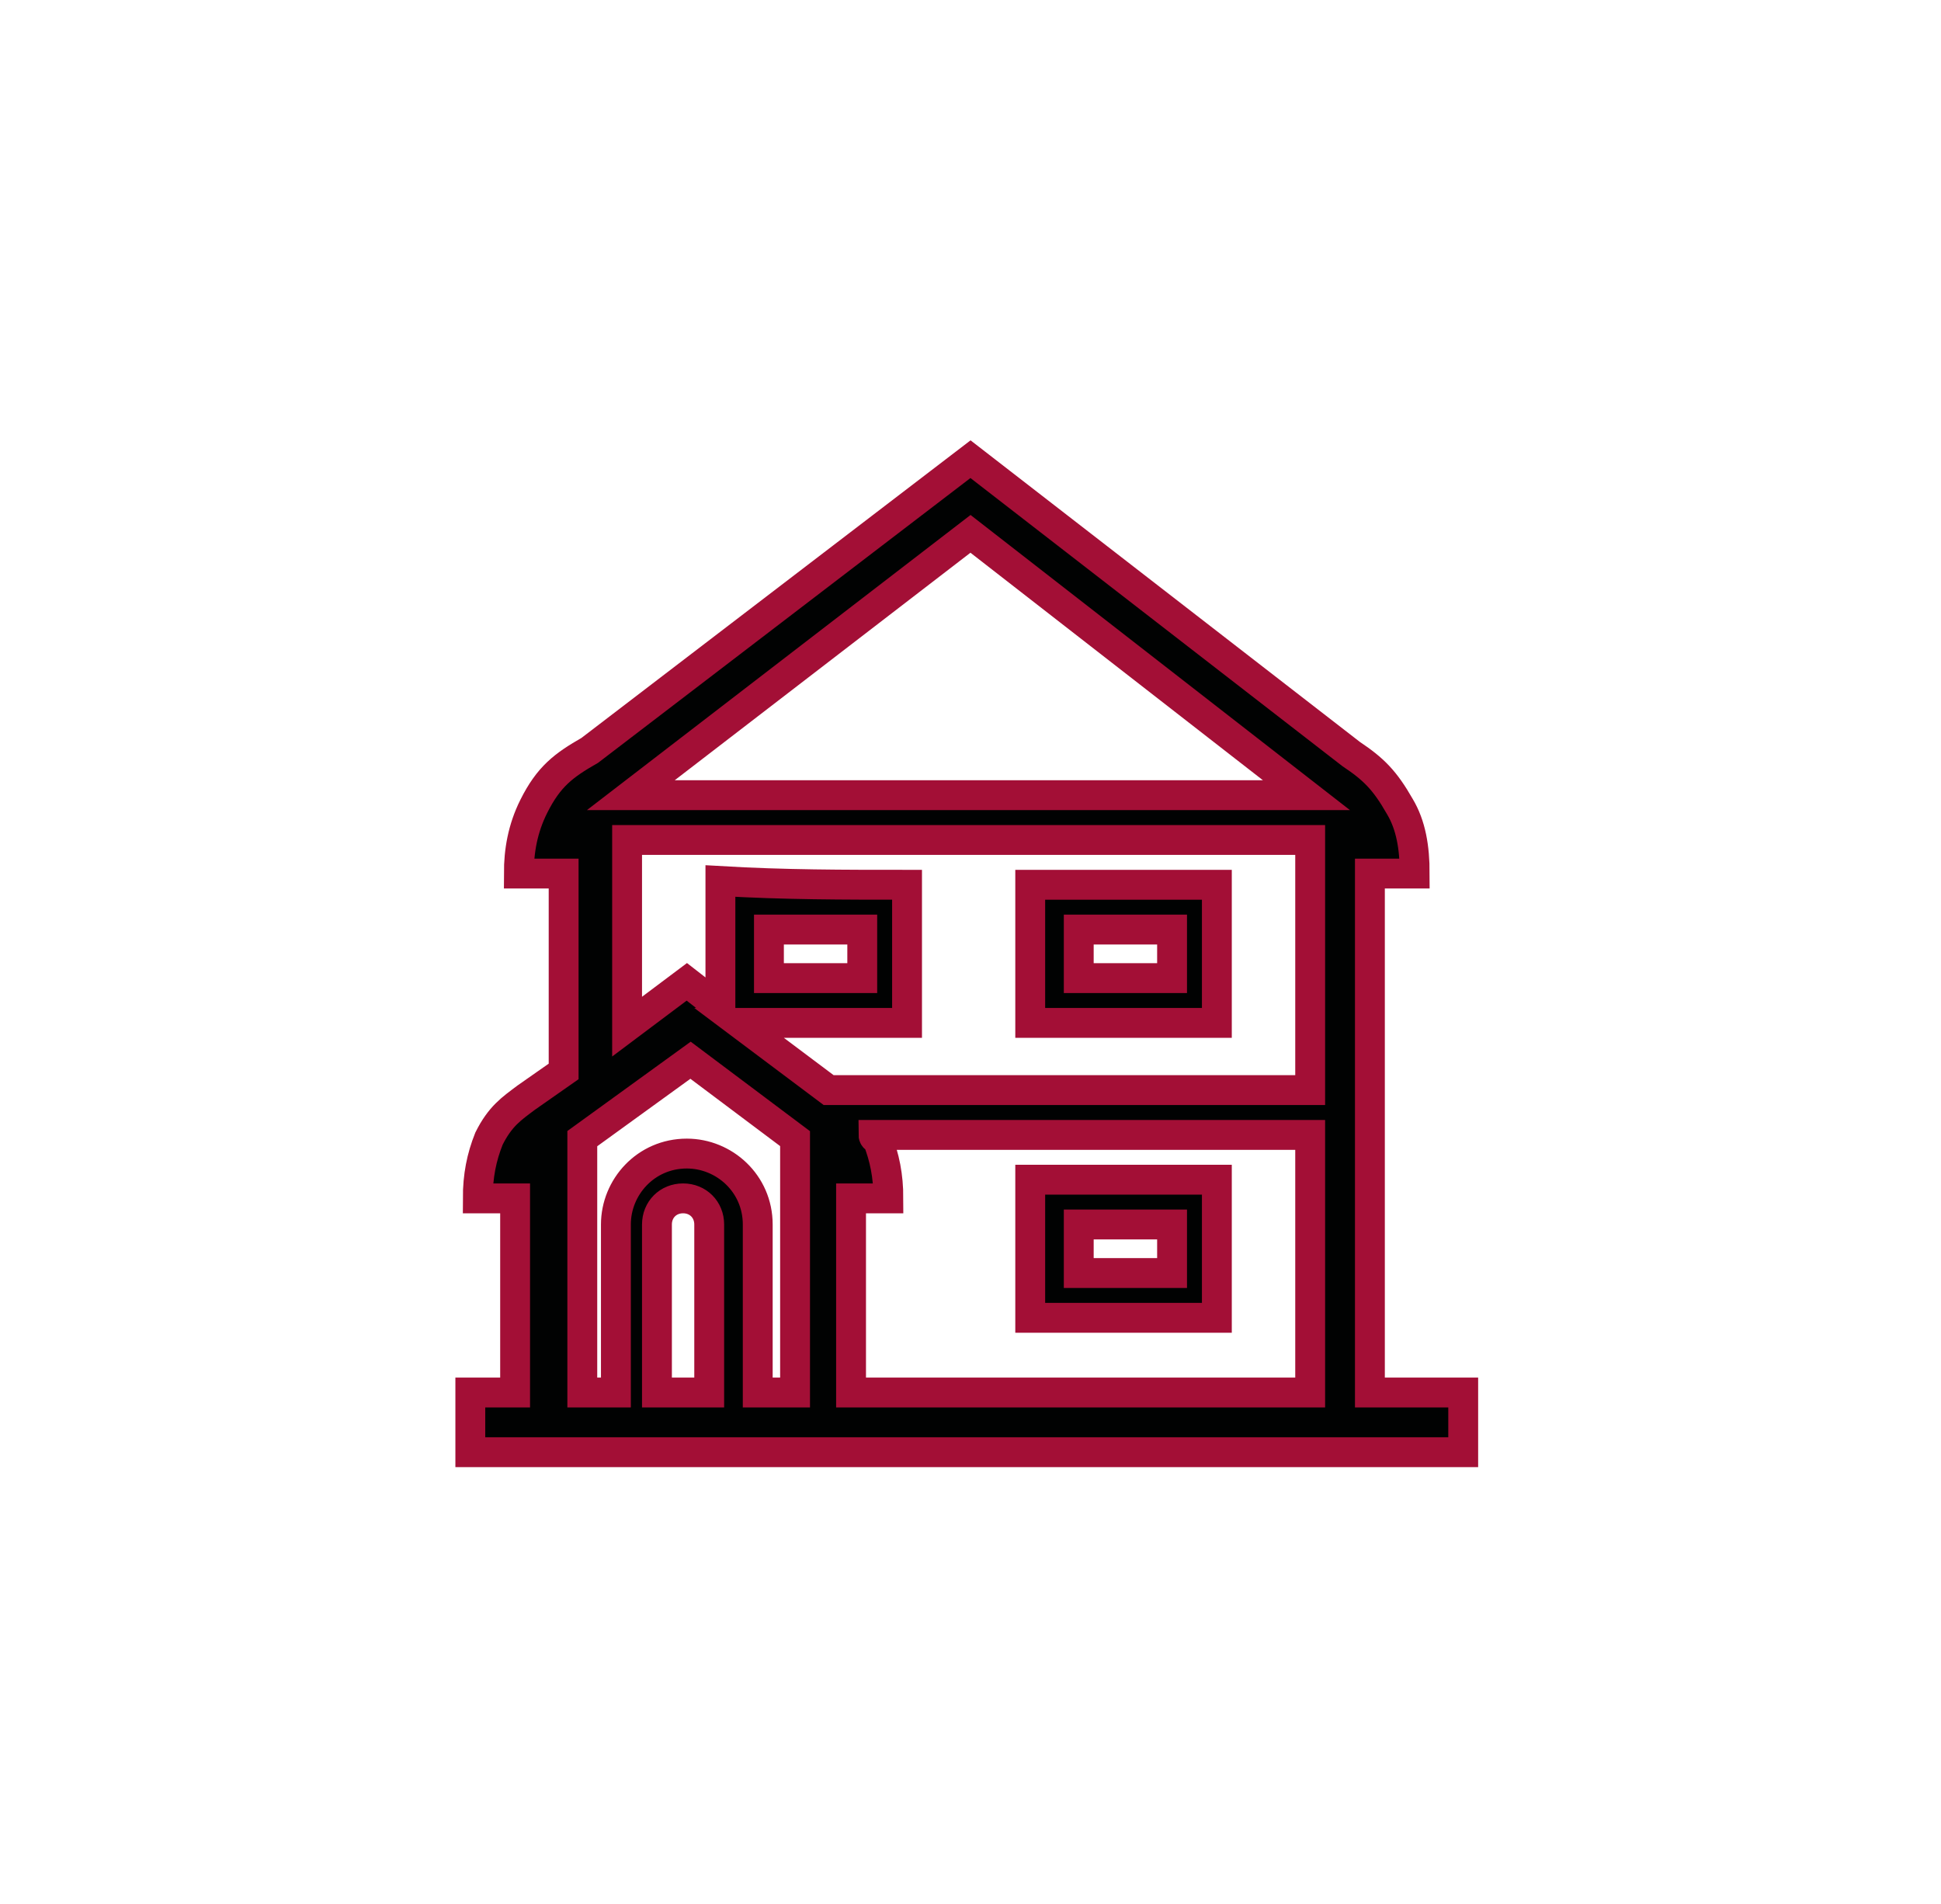 <?xml version="1.0" encoding="UTF-8"?>
<svg width="52px" height="51px" viewBox="0 0 52 51" version="1.1" xmlns="http://www.w3.org/2000/svg" xmlns:xlink="http://www.w3.org/1999/xlink">
    <!-- Generator: Sketch 41.2 (35397) - http://www.bohemiancoding.com/sketch -->
    <title>Rectangle-path@2x</title>
    <desc>Created with Sketch.</desc>
    <defs></defs>
    <g id="Page-1" stroke="#A30F36" stroke-width="0.8" fill="none" fill-rule="evenodd">
        <g id="Artboard" transform="translate(-2, -158)" fill="#010202">
            <g id="Иконки" transform="translate(2, 1)">
                <g id="Group">
                    <path d="M39.2,195.9 L12.6,195.9 L12.6,194.3 L13.8,194.3 L13.8,189.1 L12.8,189.1 C12.8,188.5 12.9,188 13.1,187.5 C13.4,186.9 13.7,186.7 14.1,186.4 L15.1,185.7 L15.1,180.4 L13.9,180.4 C13.9,179.8 14,179.2 14.3,178.6 C14.7,177.8 15.1,177.5 15.8,177.1 L26,169.3 L36.2,177.2 C36.8,177.6 37.1,177.9 37.5,178.6 C37.8,179.1 37.9,179.7 37.9,180.4 L36.7,180.4 L36.7,194.3 L39.2,194.3 L39.2,195.9 L39.2,195.9 Z M32.6,180.7 L27.6,180.7 L27.6,184.4 L32.6,184.4 L32.6,180.7 L32.6,180.7 Z M32.6,188.6 L27.6,188.6 L27.6,192.3 L32.6,192.3 L32.6,188.6 L32.6,188.6 Z M31.4,189.8 L28.9,189.8 L28.9,191.1 L31.4,191.1 L31.4,189.8 L31.4,189.8 Z M31.4,181.9 L28.9,181.9 L28.9,183.2 L31.4,183.2 L31.4,181.9 L31.4,181.9 Z M24.3,180.7 L24.3,184.4 L19.8,184.4 L22.2,186.2 L35.1,186.2 L35.1,179.5 L16.8,179.5 L16.8,184.5 L18.4,183.3 L19.3,184 L19.3,180.6 C21,180.7 22.6,180.7 24.3,180.7 L24.3,180.7 Z M23.1,181.9 L20.6,181.9 L20.6,183.2 L23.1,183.2 L23.1,181.9 L23.1,181.9 Z M22.8,194.3 L35.1,194.3 L35.1,187.4 L23.4,187.4 C23.4,187.4 23.4,187.5 23.5,187.5 C23.7,188 23.8,188.5 23.8,189.1 L22.8,189.1 L22.8,194.3 L22.8,194.3 Z M16.5,194.3 L16.5,189.8 C16.5,188.8 17.3,187.9 18.4,187.9 C19.4,187.9 20.3,188.7 20.3,189.8 L20.3,194.3 L21.3,194.3 L21.3,187.5 L18.5,185.4 L15.6,187.5 L15.6,194.3 L16.5,194.3 L16.5,194.3 Z M19,194.3 L19,189.8 C19,189.4 18.7,189.1 18.3,189.1 C17.9,189.1 17.6,189.4 17.6,189.8 L17.6,194.3 L19,194.3 L19,194.3 Z M16.9,178.3 L35,178.3 L26,171.3 L16.9,178.3 Z" id="Shape"></path>
                </g>
            </g>
        </g>
    </g>
</svg>